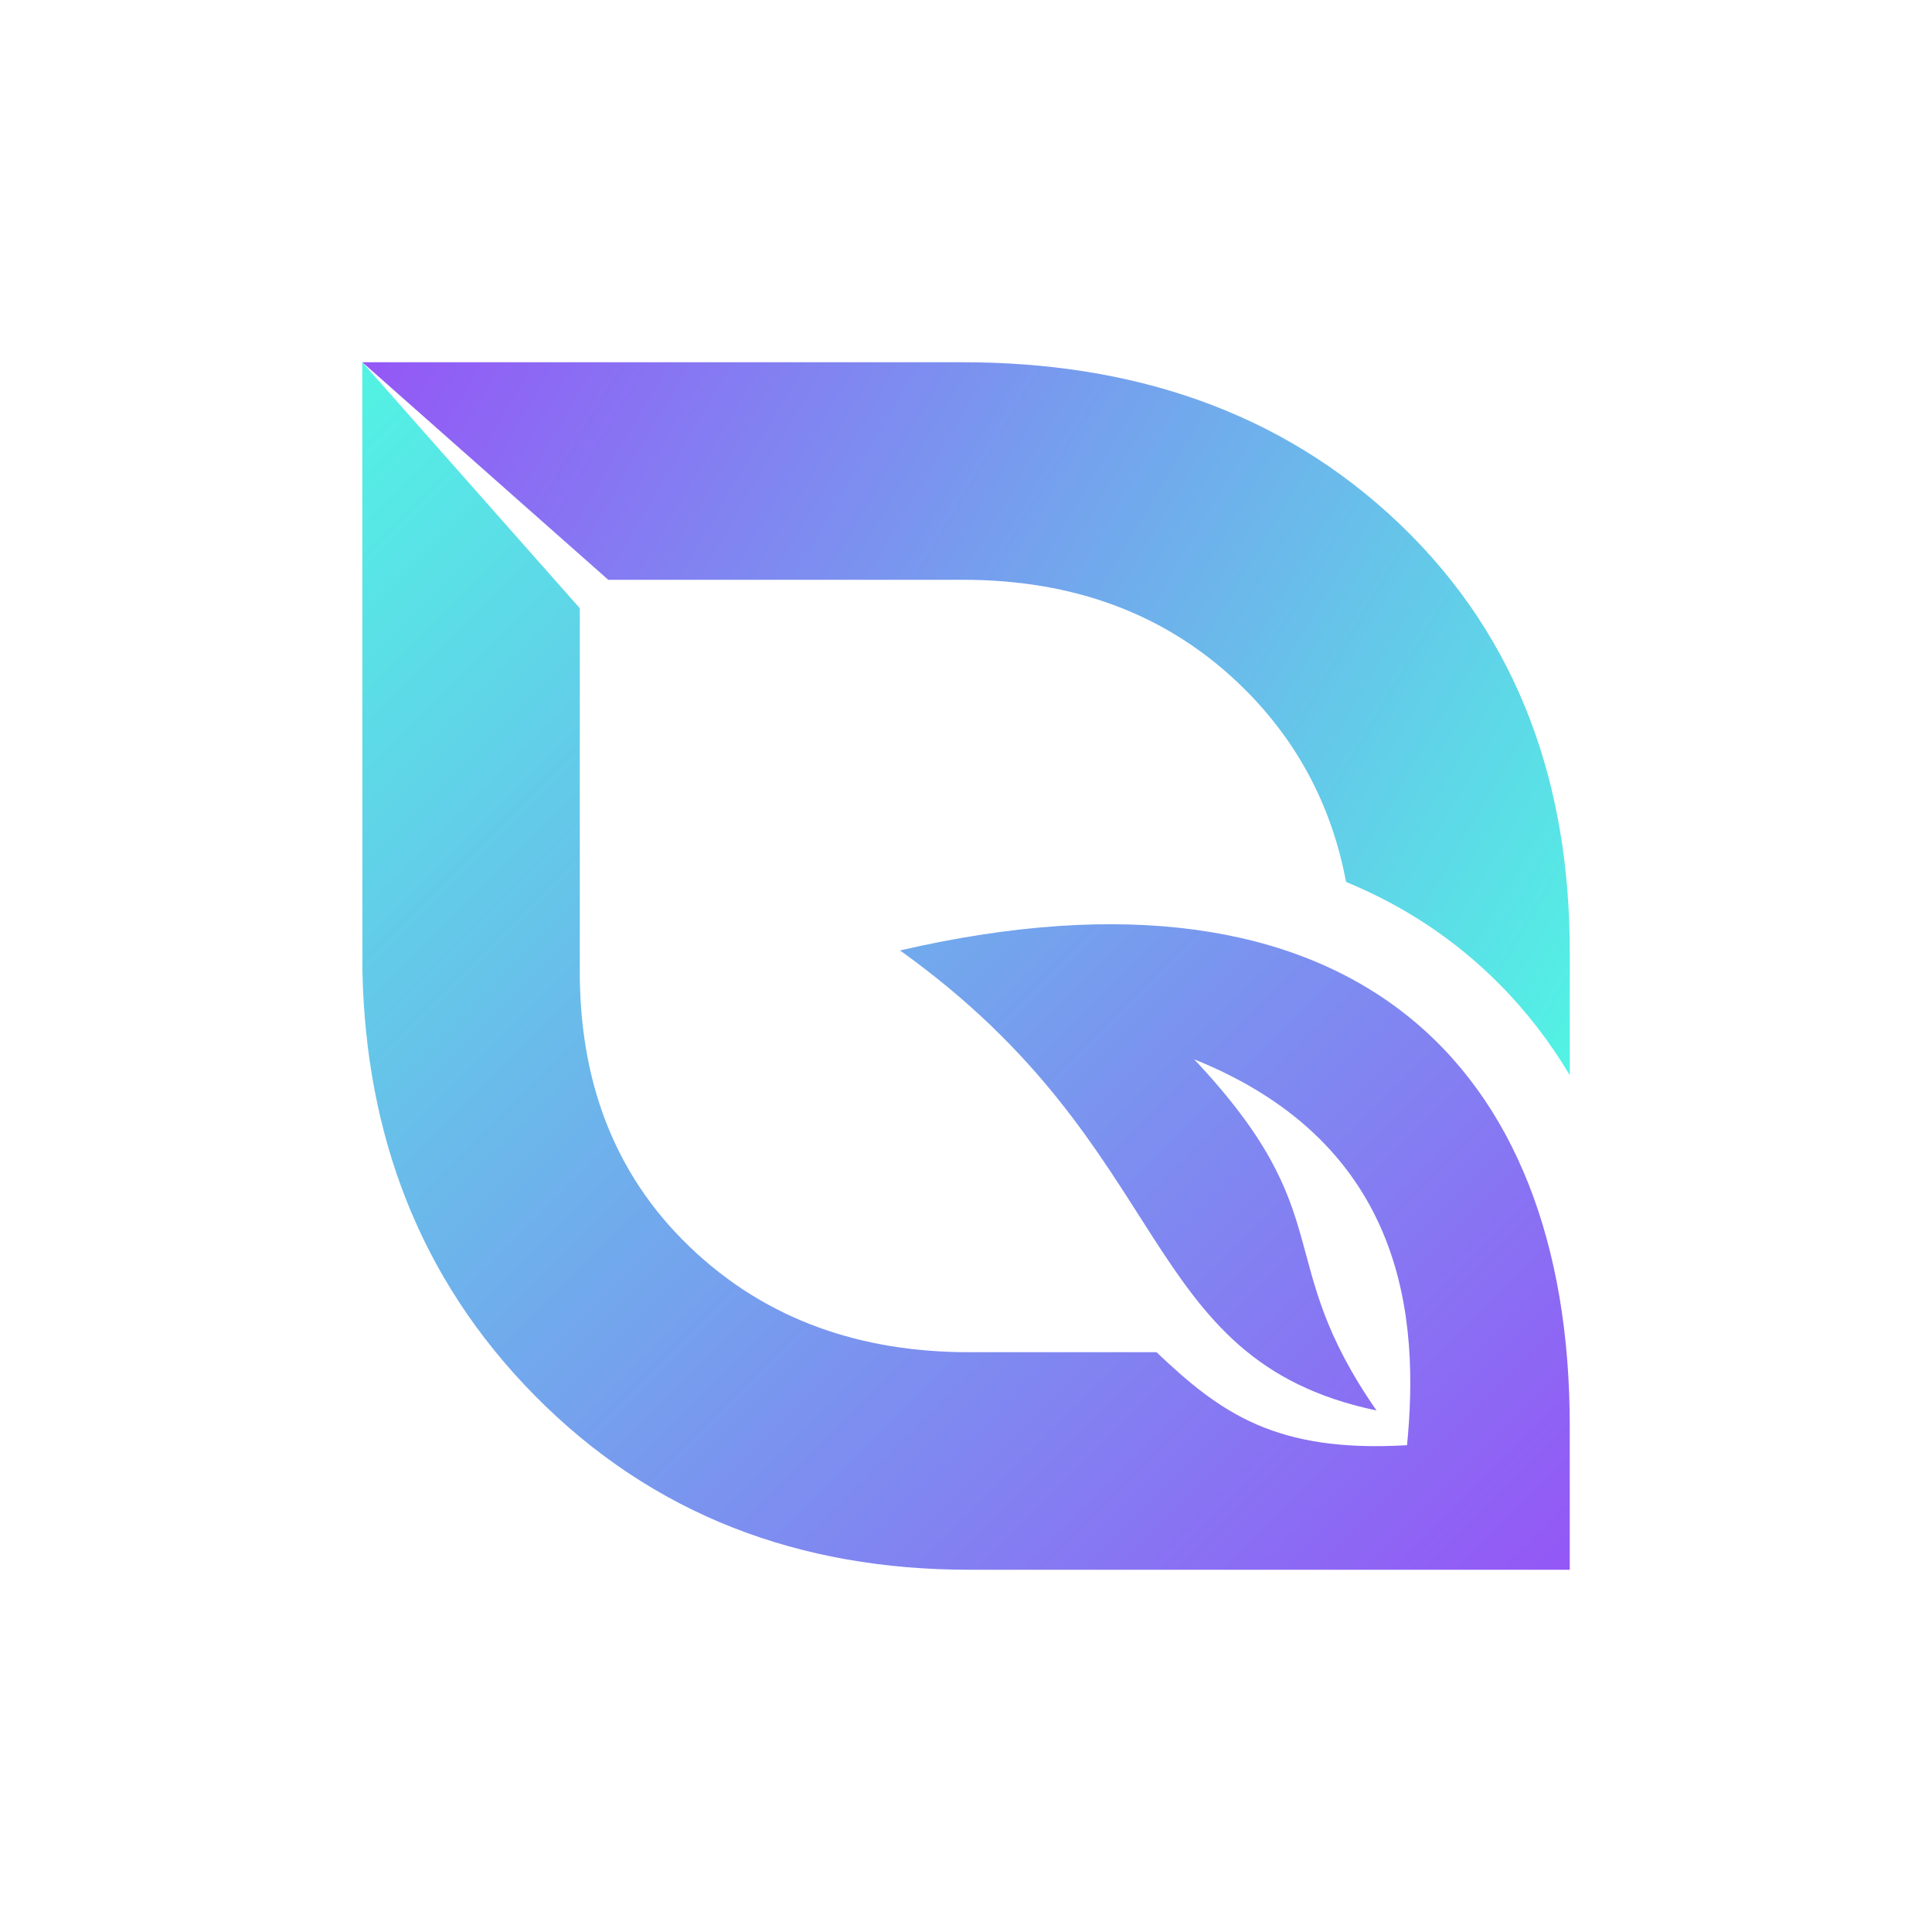 <?xml version="1.0" encoding="UTF-8"?>
<!DOCTYPE svg PUBLIC "-//W3C//DTD SVG 1.1//EN" "http://www.w3.org/Graphics/SVG/1.1/DTD/svg11.dtd">
<!-- Creator: CorelDRAW -->
<svg xmlns="http://www.w3.org/2000/svg" xml:space="preserve" width="512px" height="512px" version="1.1" style="shape-rendering:geometricPrecision; text-rendering:geometricPrecision; image-rendering:optimizeQuality; fill-rule:evenodd; clip-rule:evenodd"
viewBox="0 0 512 512"
 xmlns:xlink="http://www.w3.org/1999/xlink"
 xmlns:xodm="http://www.corel.com/coreldraw/odm/2003">
 <defs>
  <style type="text/css">
   <![CDATA[
    .fil0 {fill:none;fill-rule:nonzero}
    .fil1 {fill:url(#id0)}
    .fil2 {fill:url(#id1)}
   ]]>
  </style>
  <linearGradient id="id0" gradientUnits="userSpaceOnUse" x1="416" y1="416" x2="96" y2="96">
   <stop offset="0" style="stop-opacity:1; stop-color:#9457F6"/>
   <stop offset="1" style="stop-opacity:1; stop-color:#52F3E4"/>
  </linearGradient>
  <linearGradient id="id1" gradientUnits="userSpaceOnUse" xlink:href="#id0" x1="96" y1="96" x2="416" y2="284.91">
  </linearGradient>
 </defs>
 <g id="Layer_x0020_1">
  <rect class="fil0" width="512" height="512"/>
  <g id="_1610849370400">
   <path class="fil1" d="M256.82 416c-44.68,0 -83.75,-14.32 -115.23,-46.3 -30.6,-31.06 -44.61,-69.17 -45.54,-112.2l-0.05 -161.5 57.65 65.18 0 96.32c0,28.21 8.58,53.19 29.09,72.89 20.5,19.7 45.84,27.96 74.08,27.96l49.67 0c17.01,16.17 31.66,26.69 66.39,24.64 3.21,-32.8 0.11,-79.54 -56.41,-102.26 39.22,41.67 20.26,52.64 48.32,93.06 -64.13,-13.46 -52.25,-69.02 -126.28,-121.91 119.68,-27.71 177.49,30.13 177.49,125.93l0 38.19c-55.79,0 -103.38,0 -159.18,0z"/>
   <path class="fil2" d="M96.02 96l159.16 0c43.9,0 83.91,12.36 115.91,43.02 31.81,30.49 44.91,69.49 44.91,113.16l0 32.73c-5.15,-8.62 -11.31,-16.71 -18.62,-24.08 -12.1,-12.21 -25.87,-21.02 -40.65,-27.1 -3.65,-19.26 -12.25,-36.56 -27.01,-51.21 -20.46,-20.29 -45.92,-28.87 -74.54,-28.87l-93.99 0 -65.17 -57.65z"/>
  </g>
 </g>
</svg>
